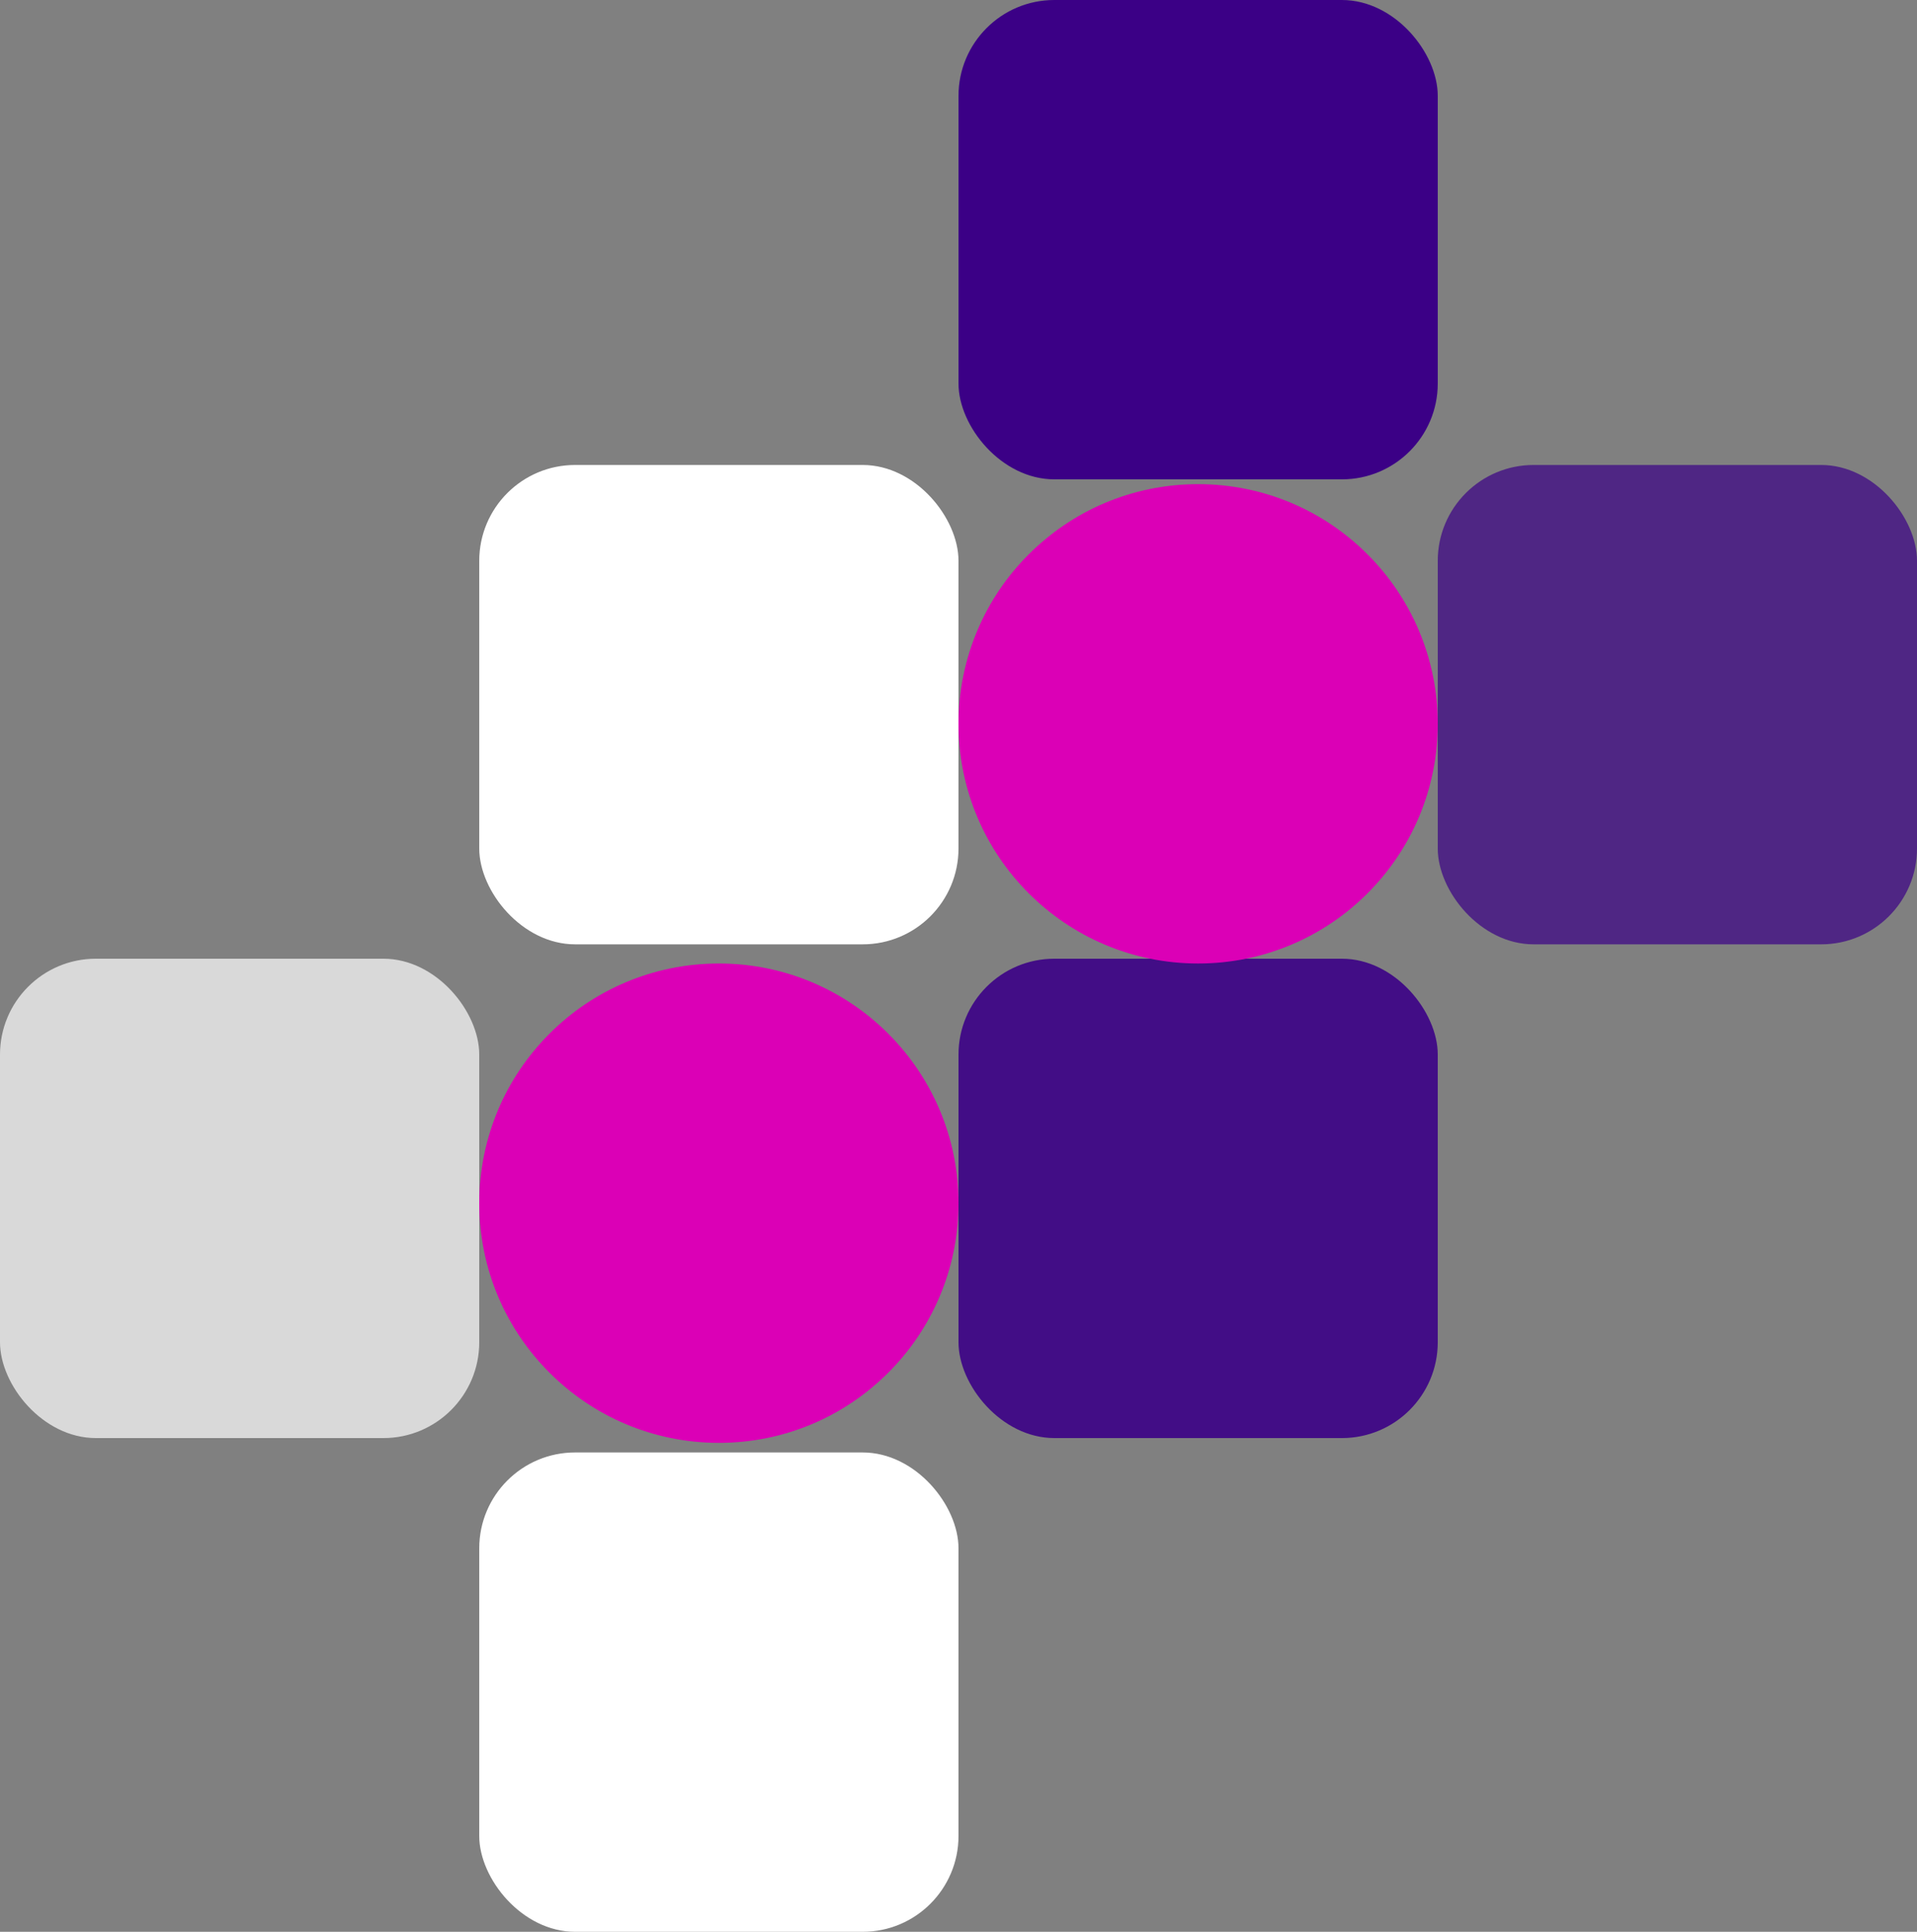 <svg width="400" height="403" viewBox="0 0 400 403" fill="none" xmlns="http://www.w3.org/2000/svg">
<rect x="0" y="0" width="400" height="403" fill="#808080" stroke="none"/>
<rect x="200" width="100" height="100" rx="20" fill="#3B0086"/>
<rect x="200" y="200" width="100" height="100" rx="20" fill="#3B0086" fill-opacity="0.9"/>
<rect x="300" y="97" width="100" height="100" rx="20" fill="#3B0086" fill-opacity="0.7"/>
<rect x="100" y="97" width="100" height="100" rx="20" fill="white"/>
<rect x="100" y="303" width="100" height="100" rx="20" fill="white"/>
<rect y="200" width="100" height="100" rx="20" fill="white" fill-opacity="0.7"/>
<circle cx="250" cy="151" r="50" fill="#DB00B6"/>
<circle cx="150" cy="251" r="50" fill="#DB00B6"/>
</svg>
